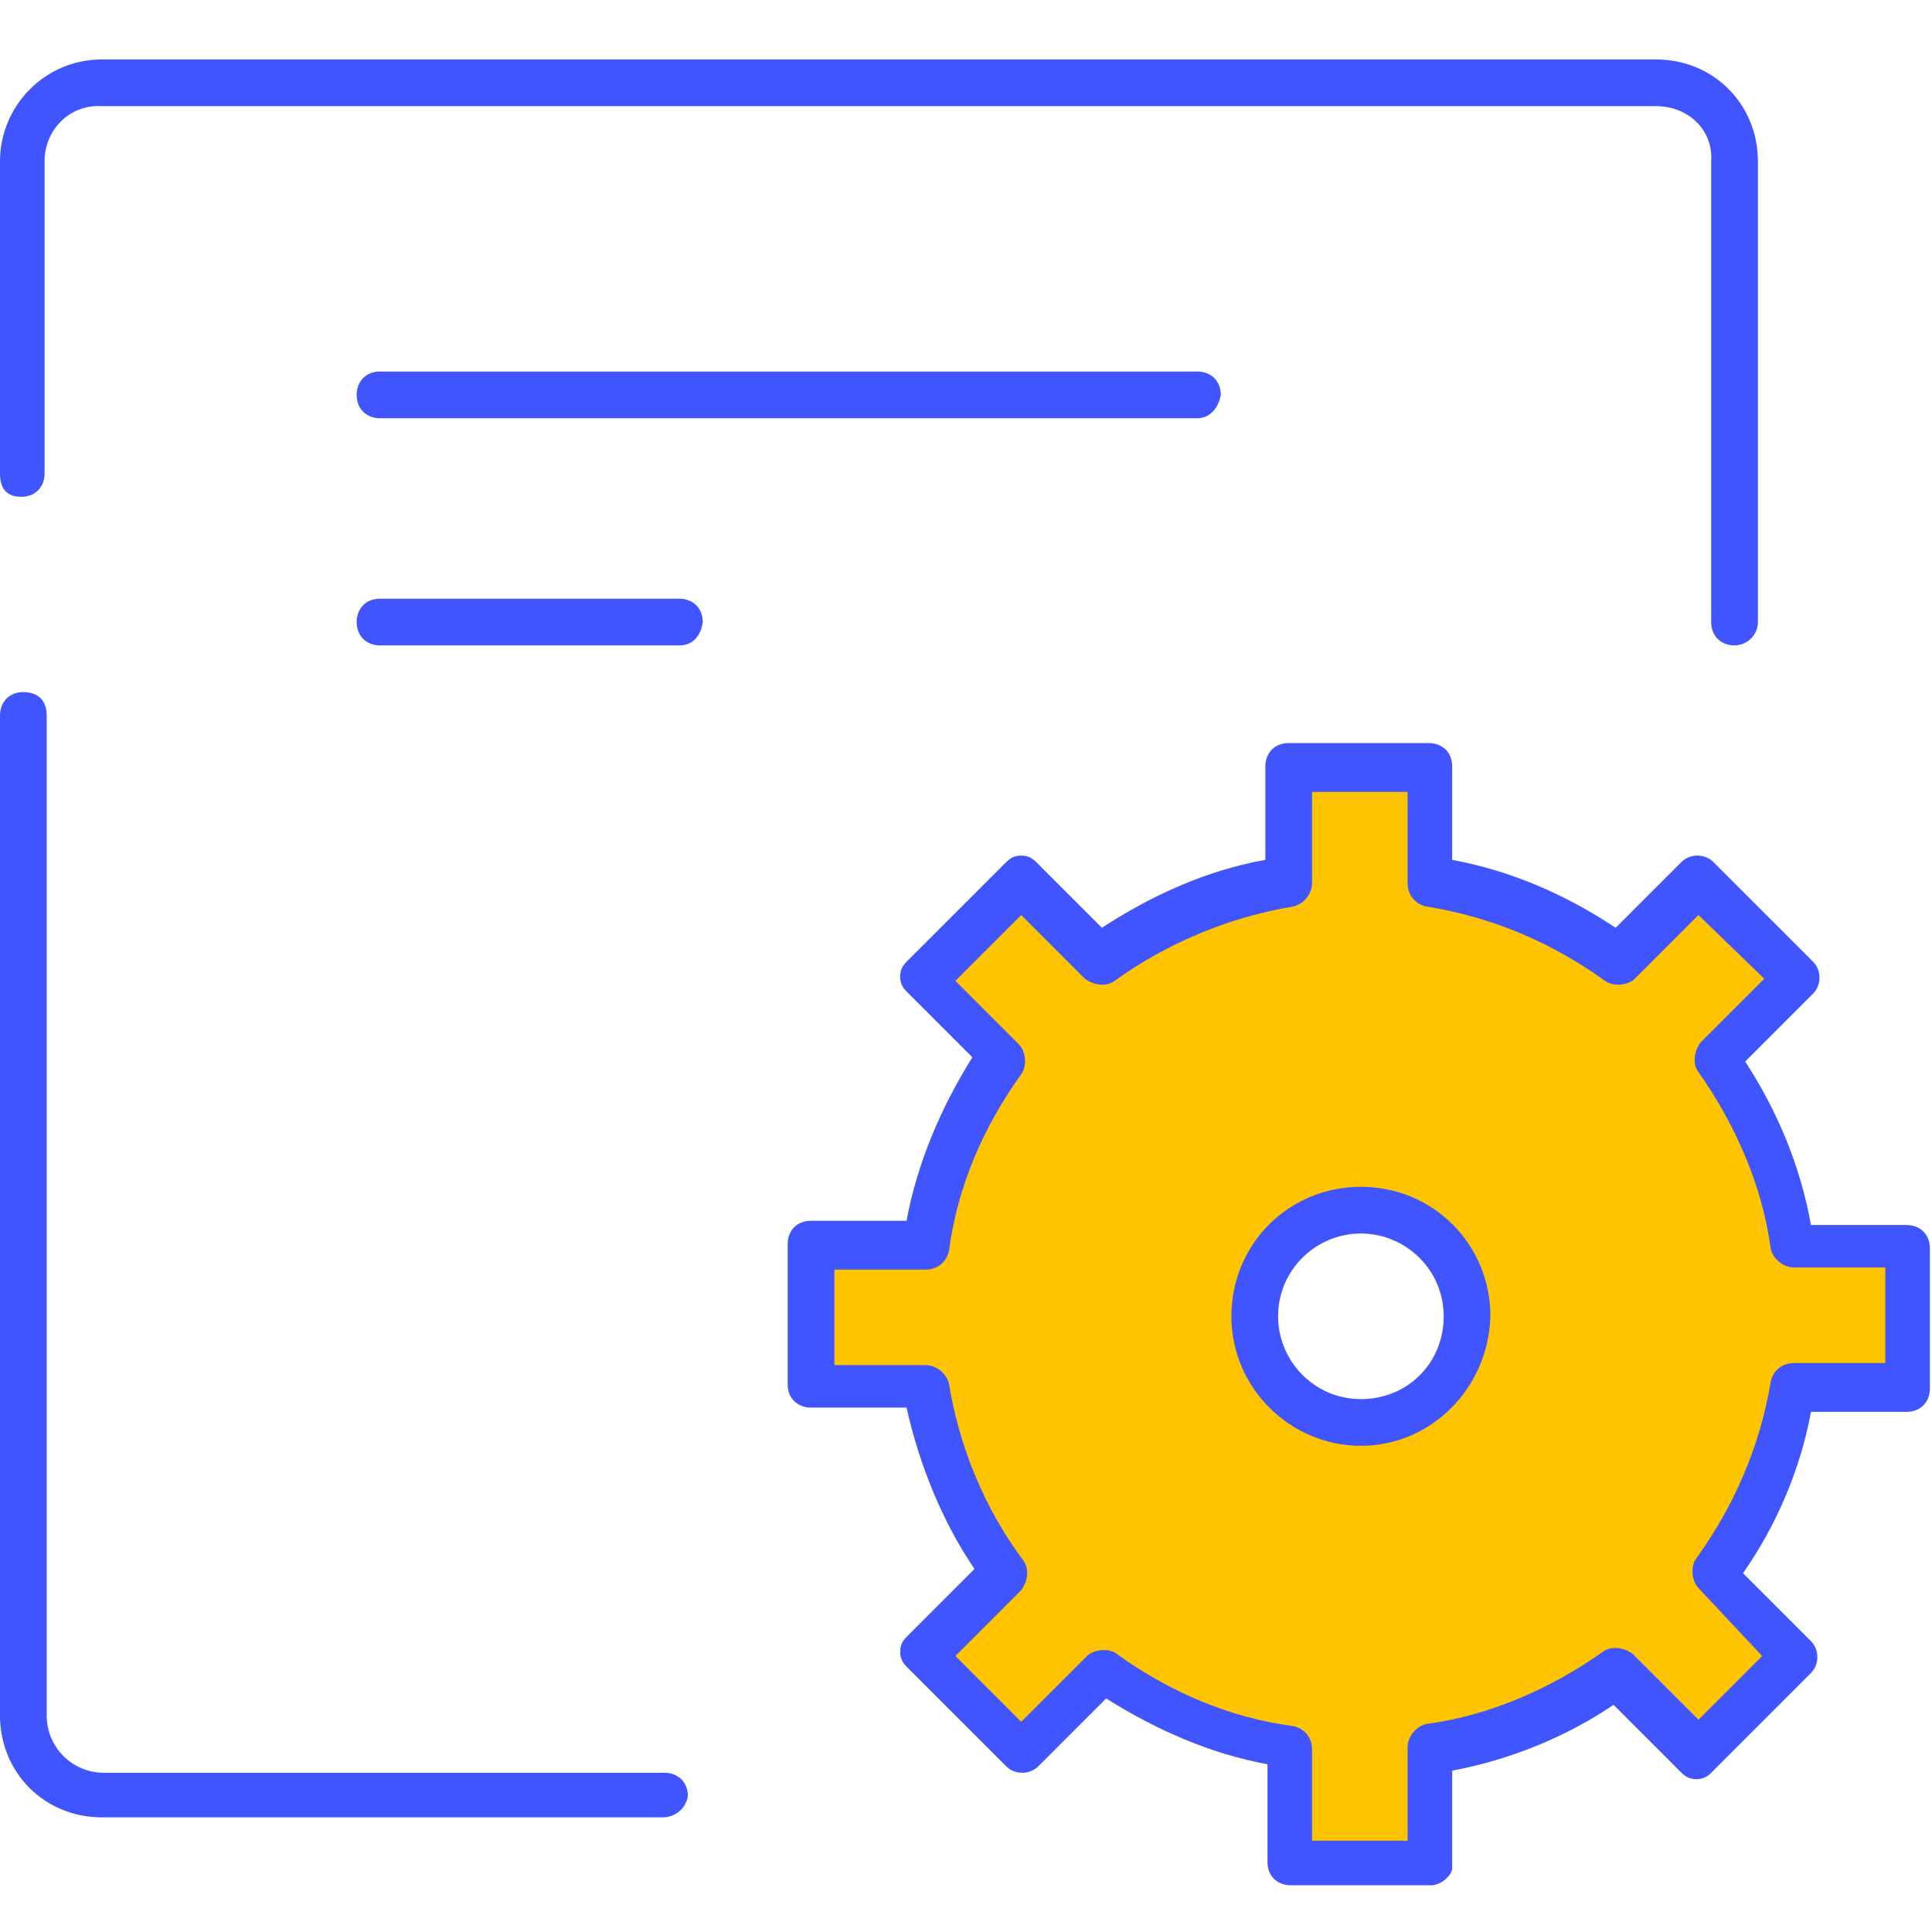 <?xml version="1.0" encoding="utf-8"?>
<!-- Generator: Adobe Illustrator 23.0.6, SVG Export Plug-In . SVG Version: 6.00 Build 0)  -->
<svg version="1.1" id="Capa_1" xmlns="http://www.w3.org/2000/svg" xmlns:xlink="http://www.w3.org/1999/xlink" x="0px" y="0px"
	 viewBox="0 0 91 91" style="enable-background:new 0 0 91 91;" xml:space="preserve">
<style type="text/css">
	.st0{fill:#FFC400;}
	.st1{fill:#4155FF;}
</style>
<g>
	<path class="st0" d="M89.7,65.3v-6.6h-5.3c-0.5-3.2-1.7-6.2-3.6-8.8l3.7-3.7l-4.7-4.7l-3.6,3.8c-2.7-1.9-5.6-3.2-8.8-3.6v-5.3h-6.6
		v5.3c-3.2,0.5-6.2,1.8-8.8,3.6l-3.7-3.7l-4.7,4.7l3.7,3.7c-1.9,2.7-3.1,5.6-3.6,8.8h-5.3v6.6h5.3c0.5,3.2,1.8,6.2,3.6,8.7L43.4,78
		l4.7,4.7l3.8-3.8c2.6,1.9,5.5,3.1,8.7,3.6v5.4h6.6v-5.4c3.2-0.5,6.2-1.7,8.7-3.6l3.8,3.8l4.7-4.7L80.8,74c1.9-2.6,3.1-5.5,3.6-8.7
		H89.7z M64.1,67c-2.8,0-5-2.2-5-5c0-2.8,2.2-5,5-5c2.8,0,5,2.2,5,5C69.1,64.7,66.8,67,64.1,67z"/>
	<path class="st1" d="M67.4,88.8h-6.6c-0.6,0-1.1-0.4-1.1-1.1v-4.6c-2.7-0.5-5.2-1.6-7.6-3.1l-3.2,3.2c-0.4,0.4-1.1,0.4-1.5,0
		l-4.7-4.7c-0.2-0.2-0.3-0.4-0.3-0.7c0-0.3,0.1-0.5,0.3-0.7l3.2-3.2c-1.5-2.2-2.6-4.9-3.2-7.6h-4.5c-0.6,0-1.1-0.4-1.1-1.1v-6.6
		c0-0.6,0.4-1.1,1.1-1.1h4.5c0.5-2.7,1.6-5.3,3.1-7.7l-3.1-3.1c-0.2-0.2-0.3-0.4-0.3-0.7s0.1-0.5,0.3-0.7l4.7-4.7
		c0.2-0.2,0.4-0.3,0.7-0.3l0,0c0.3,0,0.5,0.1,0.7,0.3l3.1,3.1c2.3-1.5,4.9-2.7,7.7-3.2v-4.4c0-0.6,0.4-1.1,1.1-1.1h6.6
		c0.6,0,1.1,0.4,1.1,1.1v4.4c2.7,0.5,5.3,1.6,7.7,3.2l3.1-3.1c0.4-0.4,1.1-0.4,1.5,0l4.7,4.7c0.4,0.4,0.4,1.1,0,1.5L82.2,50
		c1.5,2.3,2.6,4.9,3.1,7.7h4.5c0.6,0,1.1,0.4,1.1,1.1v6.6c0,0.6-0.4,1.1-1.1,1.1h-4.5c-0.5,2.7-1.6,5.3-3.2,7.6l3.2,3.2
		c0.4,0.4,0.4,1.1,0,1.5l-4.7,4.7c-0.2,0.2-0.4,0.3-0.7,0.3l0,0c-0.3,0-0.5-0.1-0.7-0.3l-3.2-3.2c-2.2,1.5-4.9,2.6-7.6,3.1v4.6
		C68.4,88.3,67.9,88.8,67.4,88.8z M61.8,86.7h4.5v-4.4c0-0.5,0.4-1,0.9-1.1c3-0.4,5.9-1.7,8.3-3.4c0.4-0.3,1-0.2,1.4,0.1l3.1,3.1
		L83,78l-3-3.2c-0.3-0.3-0.4-1-0.1-1.4c1.8-2.5,3-5.3,3.5-8.3c0.1-0.5,0.5-0.9,1.1-0.9h4.3v-4.5h-4.3c-0.5,0-1-0.4-1.1-0.9
		c-0.4-3-1.7-5.9-3.4-8.3c-0.3-0.4-0.2-1,0.1-1.4l3-3L80,43.1l-3,3c-0.3,0.3-1,0.4-1.4,0.1c-2.5-1.8-5.3-3-8.4-3.5
		c-0.5-0.1-0.9-0.5-0.9-1.1v-4.3h-4.5v4.3c0,0.5-0.4,1-0.9,1.1c-3,0.5-5.9,1.7-8.4,3.5c-0.4,0.3-1,0.2-1.4-0.1l-3-3l-3.1,3.1l3,3
		c0.3,0.3,0.4,1,0.1,1.4c-1.8,2.5-3,5.3-3.4,8.3c-0.1,0.5-0.5,0.9-1.1,0.9h-4.3v4.5h4.3c0.5,0,1,0.4,1.1,0.9c0.5,3,1.7,5.9,3.5,8.3
		c0.3,0.4,0.2,1-0.1,1.4l-3.1,3.1l3.1,3.1l3.1-3.1c0.3-0.3,1-0.4,1.4-0.1c2.5,1.8,5.3,3,8.3,3.4c0.5,0.1,0.9,0.5,0.9,1.1v4.5H61.8z
		 M64.1,68.1c-3.3,0-6.1-2.7-6.1-6.1c0-3.4,2.7-6.1,6.1-6.1c3.4,0,6.1,2.7,6.1,6.1C70.1,65.4,67.4,68.1,64.1,68.1z M64.1,58.1
		c-2.1,0-3.9,1.7-3.9,3.9c0,2.1,1.7,3.9,3.9,3.9c2.2,0,3.9-1.7,3.9-3.9S66.2,58.1,64.1,58.1z"/>
</g>
<g id="Trazado_355">
	<path class="st1" d="M81.7,30.4c-0.6,0-1.1-0.4-1.1-1.1V7.6C80.7,6.1,79.5,5,78,5H4.8C3.3,4.9,2.1,6.1,2.1,7.6v14.7
		c0,0.6-0.4,1.1-1.1,1.1S0,23,0,22.3V7.6C0,5,2.1,2.8,4.8,2.8H78c2.7,0,4.8,2.1,4.8,4.8v21.7C82.8,29.9,82.3,30.4,81.7,30.4z"/>
</g>
<g id="Trazado_356">
	<path class="st1" d="M31.2,85.6H4.8c-2.7,0-4.8-2.1-4.8-4.8V33.7c0-0.6,0.4-1.1,1.1-1.1s1.1,0.4,1.1,1.1v47.1
		c0,1.5,1.2,2.7,2.7,2.7h26.4c0.6,0,1.1,0.4,1.1,1.1C32.3,85.2,31.8,85.6,31.2,85.6z"/>
</g>
<g id="Línea_1291">
	<path class="st1" d="M56.4,19.7H17.9c-0.6,0-1.1-0.4-1.1-1.1c0-0.6,0.4-1.1,1.1-1.1h38.5c0.6,0,1.1,0.4,1.1,1.1
		C57.4,19.2,57,19.7,56.4,19.7z"/>
</g>
<g id="Línea_1292">
	<path class="st1" d="M32,30.4H17.9c-0.6,0-1.1-0.4-1.1-1.1c0-0.6,0.4-1.1,1.1-1.1H32c0.6,0,1.1,0.4,1.1,1.1
		C33,30,32.6,30.4,32,30.4z"/>
</g>
</svg>

